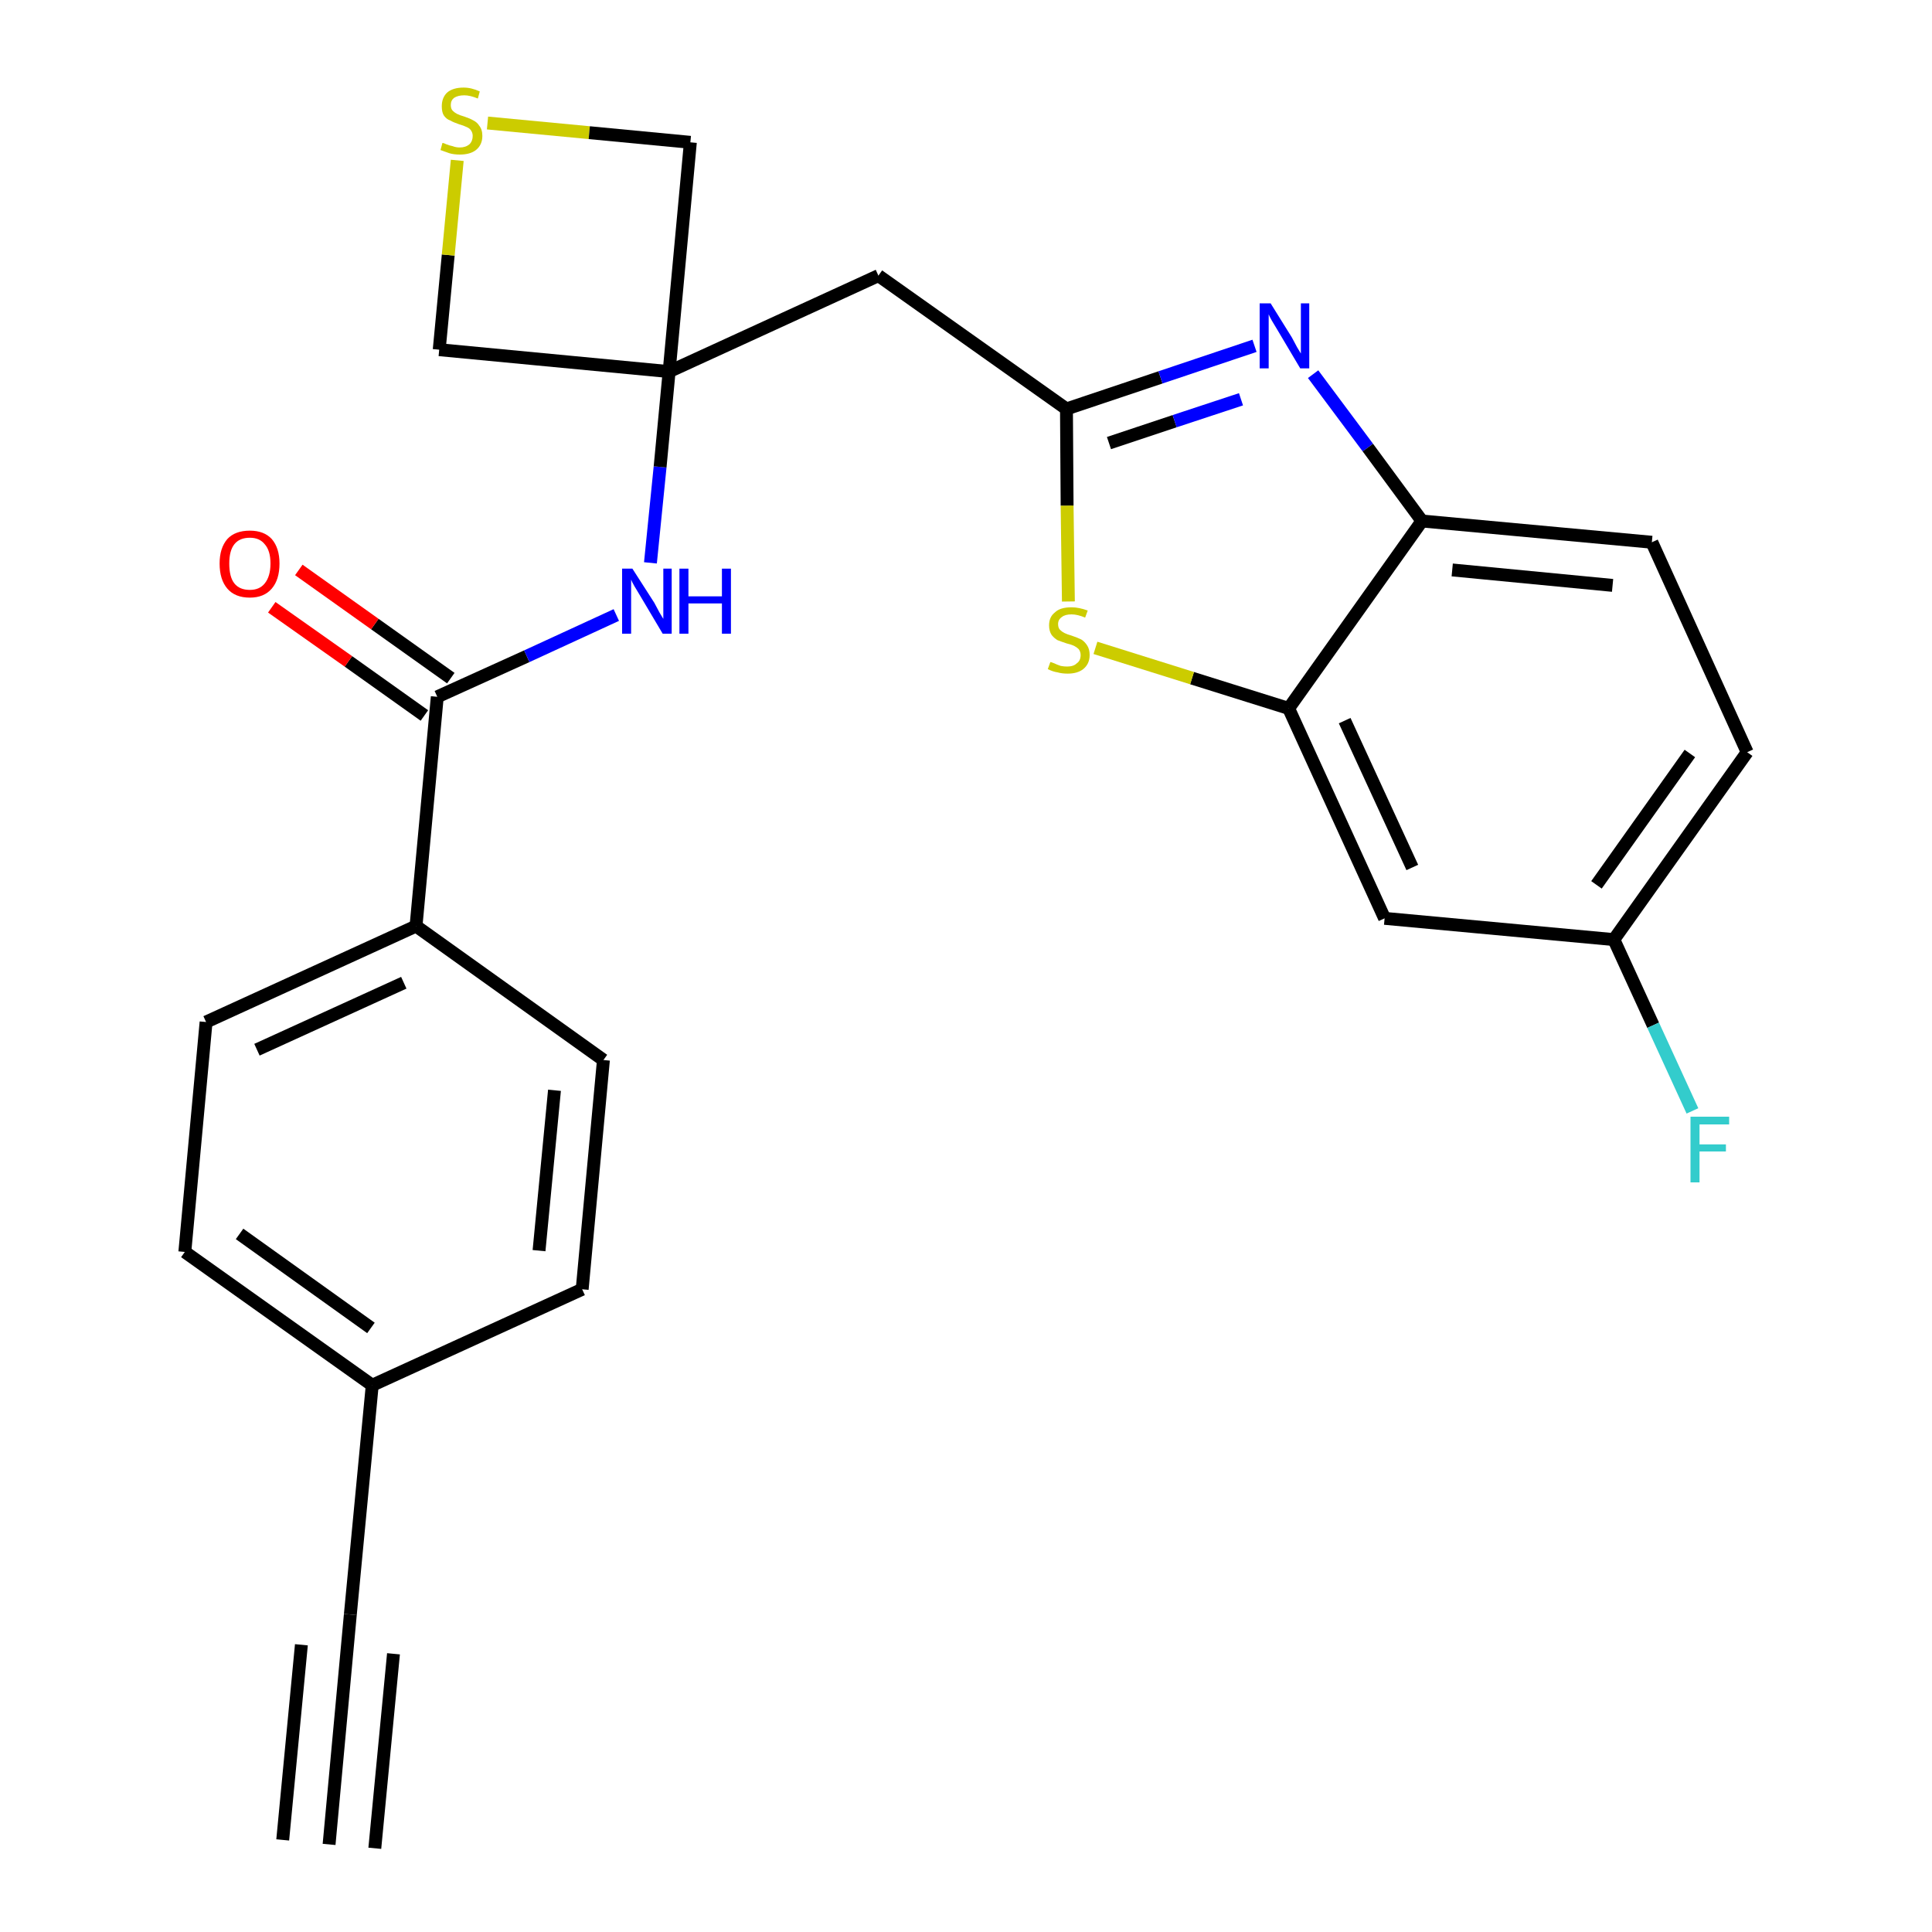 <?xml version='1.0' encoding='iso-8859-1'?>
<svg version='1.1' baseProfile='full'
              xmlns='http://www.w3.org/2000/svg'
                      xmlns:rdkit='http://www.rdkit.org/xml'
                      xmlns:xlink='http://www.w3.org/1999/xlink'
                  xml:space='preserve'
width='300px' height='300px' viewBox='0 0 300 300'>
<!-- END OF HEADER -->
<path class='bond-0 atom-0 atom-1' d='M 51.1,286.4 L 54.4,250.7' style='fill:none;fill-rule:evenodd;stroke:#000000;stroke-width:2.0px;stroke-linecap:butt;stroke-linejoin:miter;stroke-opacity:1' />
<path class='bond-0 atom-0 atom-1' d='M 58.2,287.0 L 61.1,256.8' style='fill:none;fill-rule:evenodd;stroke:#000000;stroke-width:2.0px;stroke-linecap:butt;stroke-linejoin:miter;stroke-opacity:1' />
<path class='bond-0 atom-0 atom-1' d='M 43.9,285.7 L 46.8,255.4' style='fill:none;fill-rule:evenodd;stroke:#000000;stroke-width:2.0px;stroke-linecap:butt;stroke-linejoin:miter;stroke-opacity:1' />
<path class='bond-1 atom-1 atom-2' d='M 54.4,250.7 L 57.8,215.1' style='fill:none;fill-rule:evenodd;stroke:#000000;stroke-width:2.0px;stroke-linecap:butt;stroke-linejoin:miter;stroke-opacity:1' />
<path class='bond-2 atom-2 atom-3' d='M 57.8,215.1 L 28.7,194.4' style='fill:none;fill-rule:evenodd;stroke:#000000;stroke-width:2.0px;stroke-linecap:butt;stroke-linejoin:miter;stroke-opacity:1' />
<path class='bond-2 atom-2 atom-3' d='M 57.6,206.2 L 37.2,191.6' style='fill:none;fill-rule:evenodd;stroke:#000000;stroke-width:2.0px;stroke-linecap:butt;stroke-linejoin:miter;stroke-opacity:1' />
<path class='bond-25 atom-25 atom-2' d='M 90.4,200.2 L 57.8,215.1' style='fill:none;fill-rule:evenodd;stroke:#000000;stroke-width:2.0px;stroke-linecap:butt;stroke-linejoin:miter;stroke-opacity:1' />
<path class='bond-3 atom-3 atom-4' d='M 28.7,194.4 L 32.0,158.7' style='fill:none;fill-rule:evenodd;stroke:#000000;stroke-width:2.0px;stroke-linecap:butt;stroke-linejoin:miter;stroke-opacity:1' />
<path class='bond-4 atom-4 atom-5' d='M 32.0,158.7 L 64.6,143.8' style='fill:none;fill-rule:evenodd;stroke:#000000;stroke-width:2.0px;stroke-linecap:butt;stroke-linejoin:miter;stroke-opacity:1' />
<path class='bond-4 atom-4 atom-5' d='M 39.9,163.0 L 62.7,152.6' style='fill:none;fill-rule:evenodd;stroke:#000000;stroke-width:2.0px;stroke-linecap:butt;stroke-linejoin:miter;stroke-opacity:1' />
<path class='bond-5 atom-5 atom-6' d='M 64.6,143.8 L 67.9,108.2' style='fill:none;fill-rule:evenodd;stroke:#000000;stroke-width:2.0px;stroke-linecap:butt;stroke-linejoin:miter;stroke-opacity:1' />
<path class='bond-23 atom-5 atom-24' d='M 64.6,143.8 L 93.7,164.6' style='fill:none;fill-rule:evenodd;stroke:#000000;stroke-width:2.0px;stroke-linecap:butt;stroke-linejoin:miter;stroke-opacity:1' />
<path class='bond-6 atom-6 atom-7' d='M 70.0,105.3 L 58.2,96.9' style='fill:none;fill-rule:evenodd;stroke:#000000;stroke-width:2.0px;stroke-linecap:butt;stroke-linejoin:miter;stroke-opacity:1' />
<path class='bond-6 atom-6 atom-7' d='M 58.2,96.9 L 46.4,88.5' style='fill:none;fill-rule:evenodd;stroke:#FF0000;stroke-width:2.0px;stroke-linecap:butt;stroke-linejoin:miter;stroke-opacity:1' />
<path class='bond-6 atom-6 atom-7' d='M 65.9,111.1 L 54.1,102.7' style='fill:none;fill-rule:evenodd;stroke:#000000;stroke-width:2.0px;stroke-linecap:butt;stroke-linejoin:miter;stroke-opacity:1' />
<path class='bond-6 atom-6 atom-7' d='M 54.1,102.7 L 42.2,94.3' style='fill:none;fill-rule:evenodd;stroke:#FF0000;stroke-width:2.0px;stroke-linecap:butt;stroke-linejoin:miter;stroke-opacity:1' />
<path class='bond-7 atom-6 atom-8' d='M 67.9,108.2 L 81.8,101.9' style='fill:none;fill-rule:evenodd;stroke:#000000;stroke-width:2.0px;stroke-linecap:butt;stroke-linejoin:miter;stroke-opacity:1' />
<path class='bond-7 atom-6 atom-8' d='M 81.8,101.9 L 95.7,95.5' style='fill:none;fill-rule:evenodd;stroke:#0000FF;stroke-width:2.0px;stroke-linecap:butt;stroke-linejoin:miter;stroke-opacity:1' />
<path class='bond-8 atom-8 atom-9' d='M 101.0,87.4 L 102.5,72.5' style='fill:none;fill-rule:evenodd;stroke:#0000FF;stroke-width:2.0px;stroke-linecap:butt;stroke-linejoin:miter;stroke-opacity:1' />
<path class='bond-8 atom-8 atom-9' d='M 102.5,72.5 L 103.9,57.7' style='fill:none;fill-rule:evenodd;stroke:#000000;stroke-width:2.0px;stroke-linecap:butt;stroke-linejoin:miter;stroke-opacity:1' />
<path class='bond-9 atom-9 atom-10' d='M 103.9,57.7 L 136.4,42.8' style='fill:none;fill-rule:evenodd;stroke:#000000;stroke-width:2.0px;stroke-linecap:butt;stroke-linejoin:miter;stroke-opacity:1' />
<path class='bond-20 atom-9 atom-21' d='M 103.9,57.7 L 68.2,54.3' style='fill:none;fill-rule:evenodd;stroke:#000000;stroke-width:2.0px;stroke-linecap:butt;stroke-linejoin:miter;stroke-opacity:1' />
<path class='bond-26 atom-23 atom-9' d='M 107.2,22.1 L 103.9,57.7' style='fill:none;fill-rule:evenodd;stroke:#000000;stroke-width:2.0px;stroke-linecap:butt;stroke-linejoin:miter;stroke-opacity:1' />
<path class='bond-10 atom-10 atom-11' d='M 136.4,42.8 L 165.6,63.5' style='fill:none;fill-rule:evenodd;stroke:#000000;stroke-width:2.0px;stroke-linecap:butt;stroke-linejoin:miter;stroke-opacity:1' />
<path class='bond-11 atom-11 atom-12' d='M 165.6,63.5 L 180.2,58.6' style='fill:none;fill-rule:evenodd;stroke:#000000;stroke-width:2.0px;stroke-linecap:butt;stroke-linejoin:miter;stroke-opacity:1' />
<path class='bond-11 atom-11 atom-12' d='M 180.2,58.6 L 194.8,53.7' style='fill:none;fill-rule:evenodd;stroke:#0000FF;stroke-width:2.0px;stroke-linecap:butt;stroke-linejoin:miter;stroke-opacity:1' />
<path class='bond-11 atom-11 atom-12' d='M 172.2,68.8 L 182.4,65.4' style='fill:none;fill-rule:evenodd;stroke:#000000;stroke-width:2.0px;stroke-linecap:butt;stroke-linejoin:miter;stroke-opacity:1' />
<path class='bond-11 atom-11 atom-12' d='M 182.4,65.4 L 192.7,62.0' style='fill:none;fill-rule:evenodd;stroke:#0000FF;stroke-width:2.0px;stroke-linecap:butt;stroke-linejoin:miter;stroke-opacity:1' />
<path class='bond-27 atom-20 atom-11' d='M 165.9,93.4 L 165.7,78.5' style='fill:none;fill-rule:evenodd;stroke:#CCCC00;stroke-width:2.0px;stroke-linecap:butt;stroke-linejoin:miter;stroke-opacity:1' />
<path class='bond-27 atom-20 atom-11' d='M 165.7,78.5 L 165.6,63.5' style='fill:none;fill-rule:evenodd;stroke:#000000;stroke-width:2.0px;stroke-linecap:butt;stroke-linejoin:miter;stroke-opacity:1' />
<path class='bond-12 atom-12 atom-13' d='M 203.9,58.1 L 212.4,69.5' style='fill:none;fill-rule:evenodd;stroke:#0000FF;stroke-width:2.0px;stroke-linecap:butt;stroke-linejoin:miter;stroke-opacity:1' />
<path class='bond-12 atom-12 atom-13' d='M 212.4,69.5 L 220.8,80.9' style='fill:none;fill-rule:evenodd;stroke:#000000;stroke-width:2.0px;stroke-linecap:butt;stroke-linejoin:miter;stroke-opacity:1' />
<path class='bond-13 atom-13 atom-14' d='M 220.8,80.9 L 256.5,84.2' style='fill:none;fill-rule:evenodd;stroke:#000000;stroke-width:2.0px;stroke-linecap:butt;stroke-linejoin:miter;stroke-opacity:1' />
<path class='bond-13 atom-13 atom-14' d='M 225.5,88.5 L 250.4,90.9' style='fill:none;fill-rule:evenodd;stroke:#000000;stroke-width:2.0px;stroke-linecap:butt;stroke-linejoin:miter;stroke-opacity:1' />
<path class='bond-28 atom-19 atom-13' d='M 200.1,110.0 L 220.8,80.9' style='fill:none;fill-rule:evenodd;stroke:#000000;stroke-width:2.0px;stroke-linecap:butt;stroke-linejoin:miter;stroke-opacity:1' />
<path class='bond-14 atom-14 atom-15' d='M 256.5,84.2 L 271.3,116.8' style='fill:none;fill-rule:evenodd;stroke:#000000;stroke-width:2.0px;stroke-linecap:butt;stroke-linejoin:miter;stroke-opacity:1' />
<path class='bond-15 atom-15 atom-16' d='M 271.3,116.8 L 250.6,145.9' style='fill:none;fill-rule:evenodd;stroke:#000000;stroke-width:2.0px;stroke-linecap:butt;stroke-linejoin:miter;stroke-opacity:1' />
<path class='bond-15 atom-15 atom-16' d='M 262.4,117.0 L 247.9,137.4' style='fill:none;fill-rule:evenodd;stroke:#000000;stroke-width:2.0px;stroke-linecap:butt;stroke-linejoin:miter;stroke-opacity:1' />
<path class='bond-16 atom-16 atom-17' d='M 250.6,145.9 L 256.7,159.2' style='fill:none;fill-rule:evenodd;stroke:#000000;stroke-width:2.0px;stroke-linecap:butt;stroke-linejoin:miter;stroke-opacity:1' />
<path class='bond-16 atom-16 atom-17' d='M 256.7,159.2 L 262.8,172.5' style='fill:none;fill-rule:evenodd;stroke:#33CCCC;stroke-width:2.0px;stroke-linecap:butt;stroke-linejoin:miter;stroke-opacity:1' />
<path class='bond-17 atom-16 atom-18' d='M 250.6,145.9 L 215.0,142.6' style='fill:none;fill-rule:evenodd;stroke:#000000;stroke-width:2.0px;stroke-linecap:butt;stroke-linejoin:miter;stroke-opacity:1' />
<path class='bond-18 atom-18 atom-19' d='M 215.0,142.6 L 200.1,110.0' style='fill:none;fill-rule:evenodd;stroke:#000000;stroke-width:2.0px;stroke-linecap:butt;stroke-linejoin:miter;stroke-opacity:1' />
<path class='bond-18 atom-18 atom-19' d='M 219.3,134.7 L 208.8,111.9' style='fill:none;fill-rule:evenodd;stroke:#000000;stroke-width:2.0px;stroke-linecap:butt;stroke-linejoin:miter;stroke-opacity:1' />
<path class='bond-19 atom-19 atom-20' d='M 200.1,110.0 L 185.1,105.3' style='fill:none;fill-rule:evenodd;stroke:#000000;stroke-width:2.0px;stroke-linecap:butt;stroke-linejoin:miter;stroke-opacity:1' />
<path class='bond-19 atom-19 atom-20' d='M 185.1,105.3 L 170.1,100.6' style='fill:none;fill-rule:evenodd;stroke:#CCCC00;stroke-width:2.0px;stroke-linecap:butt;stroke-linejoin:miter;stroke-opacity:1' />
<path class='bond-21 atom-21 atom-22' d='M 68.2,54.3 L 69.6,39.6' style='fill:none;fill-rule:evenodd;stroke:#000000;stroke-width:2.0px;stroke-linecap:butt;stroke-linejoin:miter;stroke-opacity:1' />
<path class='bond-21 atom-21 atom-22' d='M 69.6,39.6 L 71.0,24.9' style='fill:none;fill-rule:evenodd;stroke:#CCCC00;stroke-width:2.0px;stroke-linecap:butt;stroke-linejoin:miter;stroke-opacity:1' />
<path class='bond-22 atom-22 atom-23' d='M 75.7,19.1 L 91.5,20.6' style='fill:none;fill-rule:evenodd;stroke:#CCCC00;stroke-width:2.0px;stroke-linecap:butt;stroke-linejoin:miter;stroke-opacity:1' />
<path class='bond-22 atom-22 atom-23' d='M 91.5,20.6 L 107.2,22.1' style='fill:none;fill-rule:evenodd;stroke:#000000;stroke-width:2.0px;stroke-linecap:butt;stroke-linejoin:miter;stroke-opacity:1' />
<path class='bond-24 atom-24 atom-25' d='M 93.7,164.6 L 90.4,200.2' style='fill:none;fill-rule:evenodd;stroke:#000000;stroke-width:2.0px;stroke-linecap:butt;stroke-linejoin:miter;stroke-opacity:1' />
<path class='bond-24 atom-24 atom-25' d='M 86.1,169.3 L 83.7,194.2' style='fill:none;fill-rule:evenodd;stroke:#000000;stroke-width:2.0px;stroke-linecap:butt;stroke-linejoin:miter;stroke-opacity:1' />
<path  class='atom-7' d='M 34.1 87.5
Q 34.1 85.1, 35.3 83.7
Q 36.5 82.4, 38.8 82.4
Q 41.0 82.4, 42.2 83.7
Q 43.4 85.1, 43.4 87.5
Q 43.4 90.0, 42.2 91.4
Q 41.0 92.8, 38.8 92.8
Q 36.5 92.8, 35.3 91.4
Q 34.1 90.0, 34.1 87.5
M 38.8 91.6
Q 40.3 91.6, 41.1 90.6
Q 42.0 89.5, 42.0 87.5
Q 42.0 85.5, 41.1 84.5
Q 40.3 83.5, 38.8 83.5
Q 37.2 83.5, 36.4 84.5
Q 35.6 85.5, 35.6 87.5
Q 35.6 89.6, 36.4 90.6
Q 37.2 91.6, 38.8 91.6
' fill='#FF0000'/>
<path  class='atom-8' d='M 98.2 88.3
L 101.6 93.6
Q 101.9 94.2, 102.4 95.1
Q 103.0 96.1, 103.0 96.1
L 103.0 88.3
L 104.3 88.3
L 104.3 98.4
L 102.9 98.4
L 99.4 92.5
Q 99.0 91.8, 98.5 91.0
Q 98.1 90.3, 98.0 90.0
L 98.0 98.4
L 96.6 98.4
L 96.6 88.3
L 98.2 88.3
' fill='#0000FF'/>
<path  class='atom-8' d='M 105.5 88.3
L 106.9 88.3
L 106.9 92.6
L 112.1 92.6
L 112.1 88.3
L 113.5 88.3
L 113.5 98.4
L 112.1 98.4
L 112.1 93.7
L 106.9 93.7
L 106.9 98.4
L 105.5 98.4
L 105.5 88.3
' fill='#0000FF'/>
<path  class='atom-12' d='M 197.3 47.1
L 200.6 52.4
Q 200.9 53.0, 201.4 53.9
Q 202.0 54.9, 202.0 54.9
L 202.0 47.1
L 203.3 47.1
L 203.3 57.2
L 201.9 57.2
L 198.4 51.3
Q 198.0 50.6, 197.5 49.8
Q 197.1 49.1, 197.0 48.8
L 197.0 57.2
L 195.6 57.2
L 195.6 47.1
L 197.3 47.1
' fill='#0000FF'/>
<path  class='atom-17' d='M 262.5 173.4
L 268.5 173.4
L 268.5 174.6
L 263.9 174.6
L 263.9 177.7
L 268.0 177.7
L 268.0 178.8
L 263.9 178.8
L 263.9 183.6
L 262.5 183.6
L 262.5 173.4
' fill='#33CCCC'/>
<path  class='atom-20' d='M 163.1 102.8
Q 163.2 102.8, 163.7 103.0
Q 164.1 103.2, 164.7 103.4
Q 165.2 103.5, 165.7 103.5
Q 166.7 103.5, 167.2 103.0
Q 167.8 102.6, 167.8 101.7
Q 167.8 101.2, 167.5 100.8
Q 167.2 100.5, 166.8 100.3
Q 166.4 100.1, 165.6 99.9
Q 164.7 99.6, 164.2 99.4
Q 163.7 99.1, 163.3 98.6
Q 162.9 98.0, 162.9 97.1
Q 162.9 95.8, 163.8 95.1
Q 164.6 94.3, 166.4 94.3
Q 167.5 94.3, 168.9 94.8
L 168.5 95.9
Q 167.3 95.4, 166.4 95.4
Q 165.4 95.4, 164.9 95.8
Q 164.3 96.2, 164.3 96.9
Q 164.3 97.5, 164.6 97.8
Q 164.9 98.1, 165.3 98.3
Q 165.7 98.5, 166.4 98.7
Q 167.3 99.0, 167.9 99.3
Q 168.4 99.6, 168.8 100.2
Q 169.2 100.8, 169.2 101.7
Q 169.2 103.1, 168.2 103.9
Q 167.3 104.6, 165.8 104.6
Q 164.9 104.6, 164.2 104.4
Q 163.5 104.3, 162.7 103.9
L 163.1 102.8
' fill='#CCCC00'/>
<path  class='atom-22' d='M 68.7 22.2
Q 68.9 22.2, 69.3 22.4
Q 69.8 22.6, 70.3 22.7
Q 70.8 22.9, 71.4 22.9
Q 72.3 22.9, 72.9 22.4
Q 73.4 21.9, 73.4 21.1
Q 73.4 20.6, 73.1 20.2
Q 72.9 19.9, 72.4 19.7
Q 72.0 19.5, 71.3 19.3
Q 70.4 19.0, 69.9 18.7
Q 69.3 18.5, 68.9 17.9
Q 68.6 17.4, 68.6 16.5
Q 68.6 15.2, 69.4 14.4
Q 70.3 13.6, 72.0 13.6
Q 73.2 13.6, 74.5 14.2
L 74.2 15.3
Q 73.0 14.8, 72.1 14.8
Q 71.1 14.8, 70.5 15.2
Q 70.0 15.6, 70.0 16.3
Q 70.0 16.9, 70.3 17.2
Q 70.6 17.5, 71.0 17.7
Q 71.4 17.9, 72.1 18.1
Q 73.0 18.4, 73.5 18.7
Q 74.1 19.0, 74.4 19.5
Q 74.9 20.1, 74.9 21.1
Q 74.9 22.5, 73.9 23.3
Q 73.0 24.0, 71.4 24.0
Q 70.5 24.0, 69.8 23.8
Q 69.2 23.6, 68.4 23.3
L 68.7 22.2
' fill='#CCCC00'/>
</svg>
